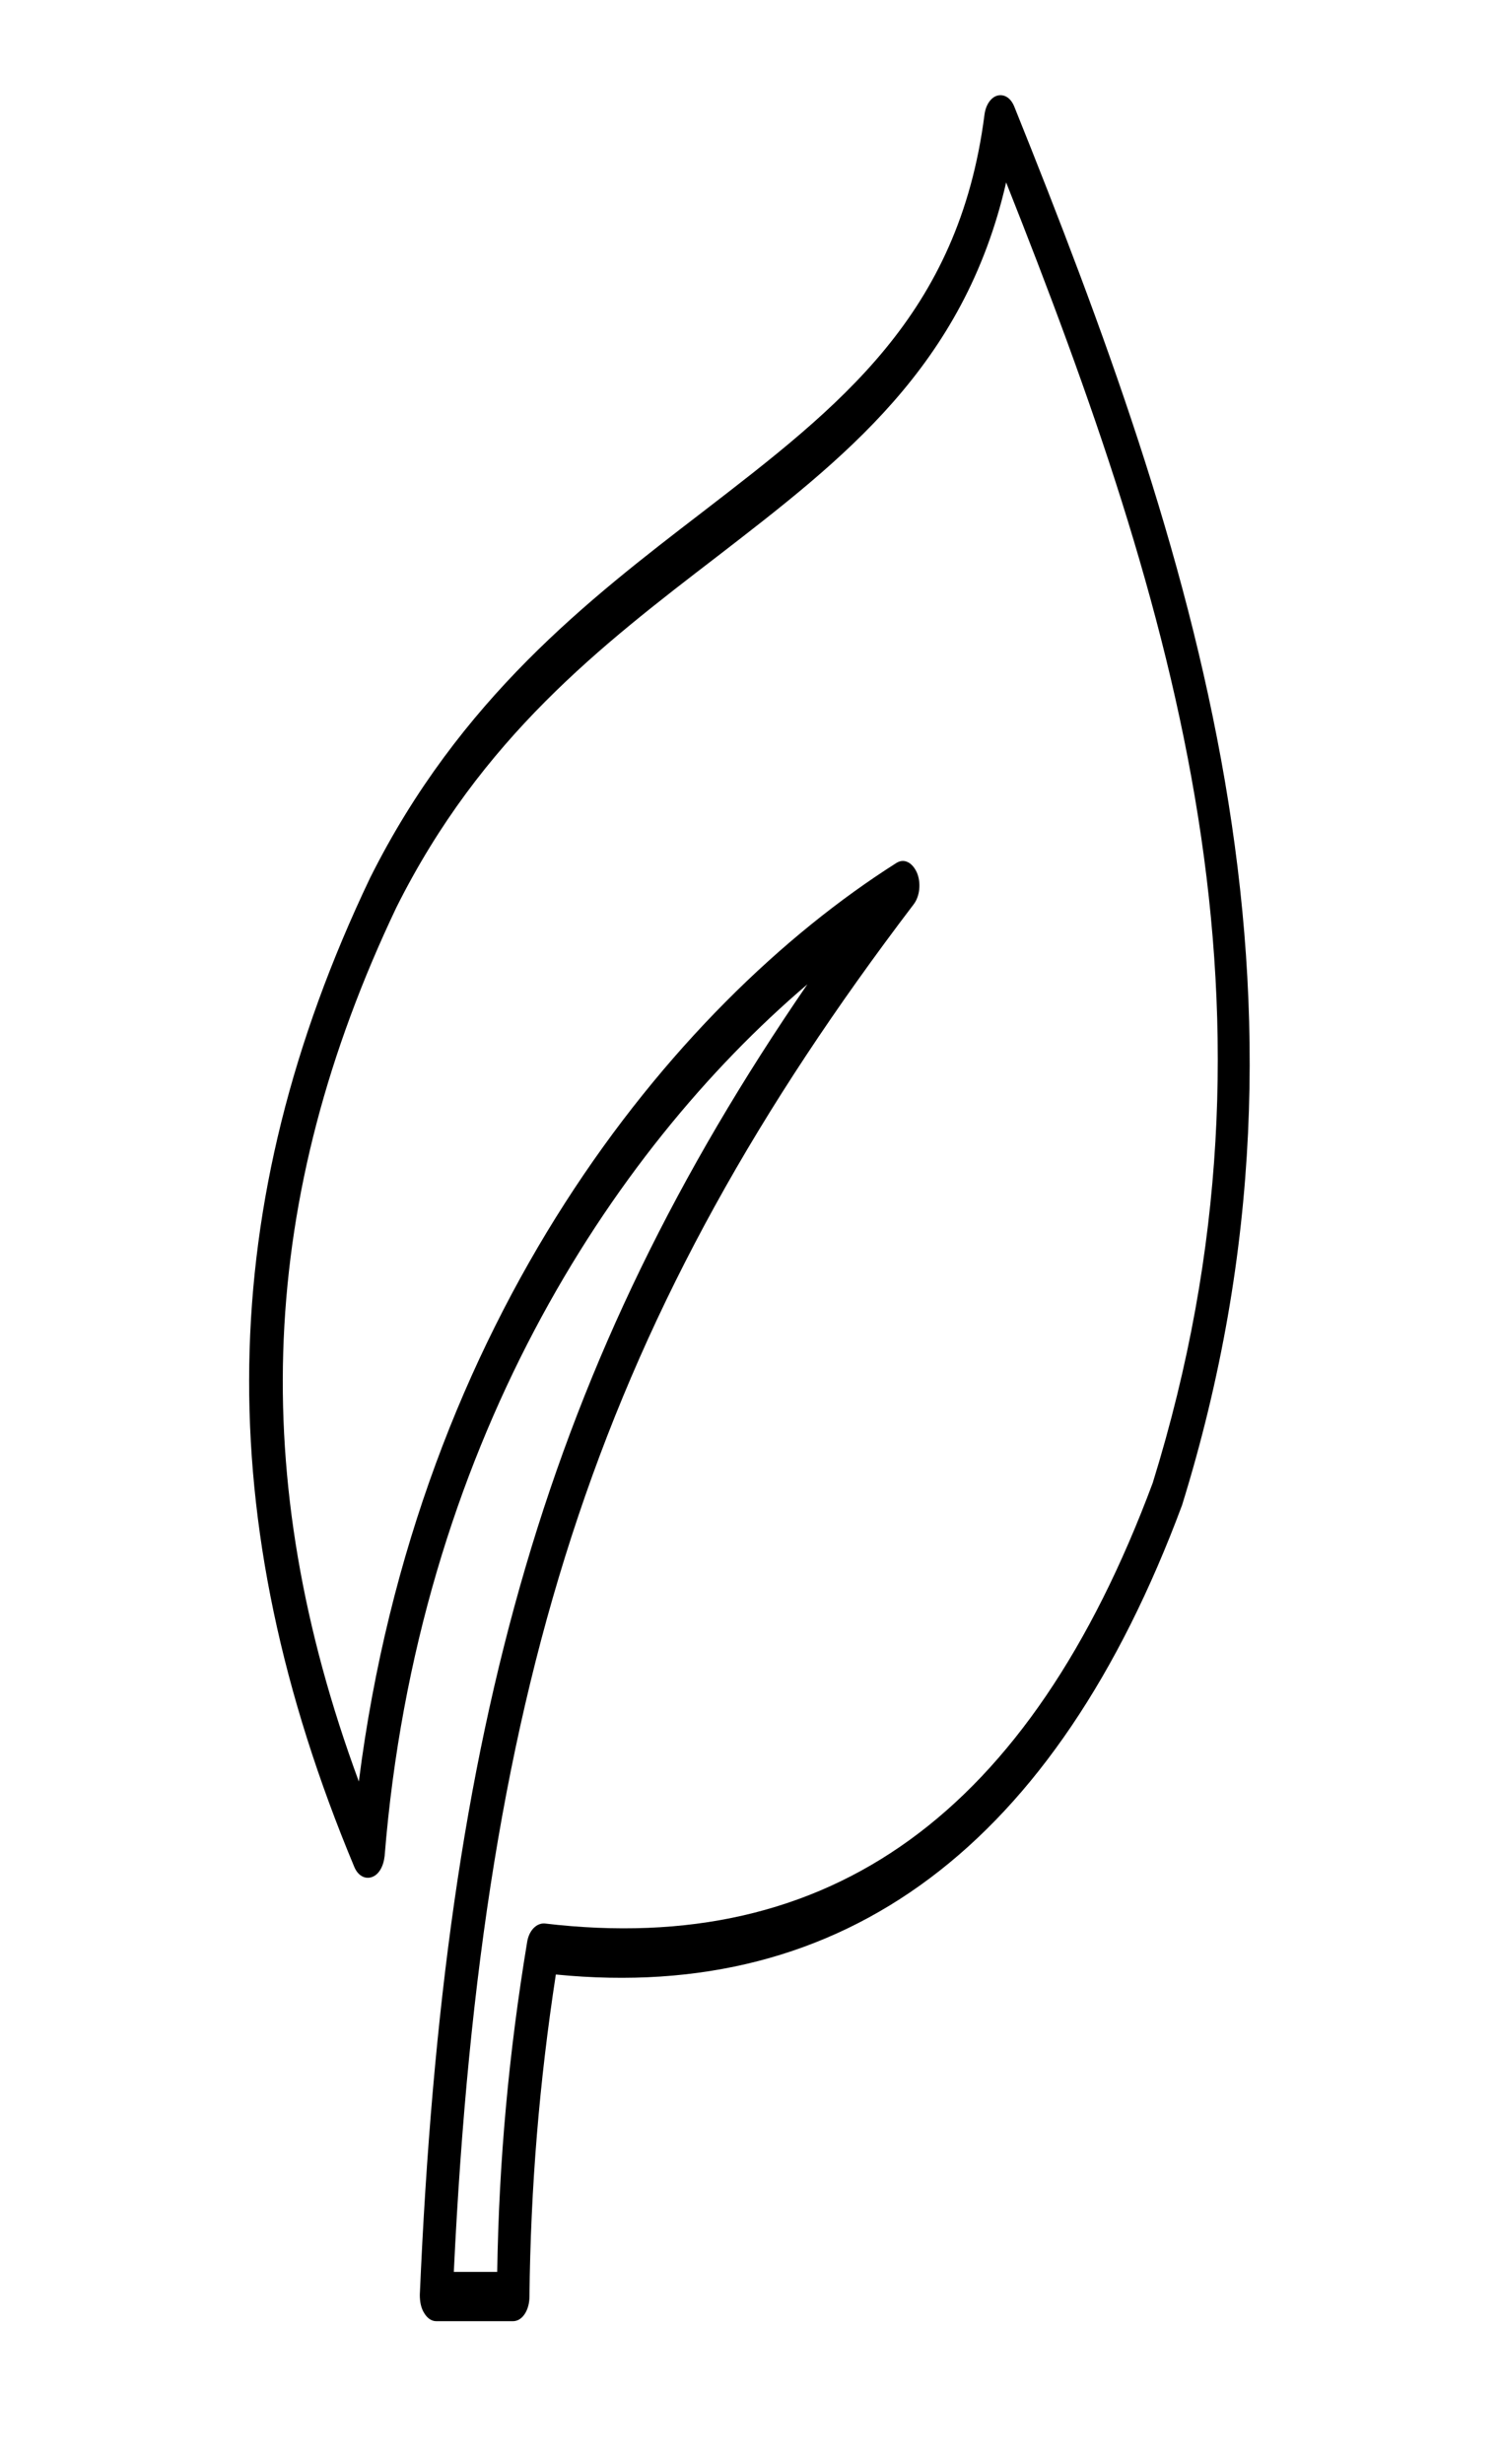 <svg version="1.2" xmlns="http://www.w3.org/2000/svg" viewBox="0 0 256 420" width="256" height="420">
	<title>leaf-1531-svg</title>
	<style>
		.s0 { fill: #000000 } 
	</style>
	<g id="Layer">
		<path id="Layer" fill-rule="evenodd" class="s0" d="m87.5 395.7h-13.1c-0.8 0-1.5-0.5-2-1.3-0.6-0.9-0.8-2-0.8-3.2 4.2-97.5 21.9-159 66.1-223.4-33.7 28.7-66.5 79.2-72.1 148.6-0.2 1.8-1 3.2-2.2 3.6-1.2 0.4-2.4-0.3-3-1.8-24.7-59.2-23.9-112.7 2.7-168.5 15.3-30.6 37.3-47.5 56.7-62.4 23.5-18.1 43.7-33.6 48.1-67.7 0.2-1.7 1.1-3 2.2-3.3 1.2-0.3 2.3 0.4 2.9 1.9 30.5 75.8 55.7 151.1 28.6 238.4-21.6 58-57.5 84.9-106.8 80-2.8 18.2-4.3 36.2-4.5 54.9 0 2.3-1.2 4.2-2.8 4.2zm-10.1-8.4h7.4c0.3-19.1 2-37.5 5.1-56.2 0.3-2 1.6-3.3 3-3.2 48.8 5.8 82.7-18.8 103.7-75.1 24.9-80.3 4.1-148.4-25-221.7-7.2 31.4-27.7 47.1-49.2 63.7-19.8 15.2-40.3 30.9-54.8 59.9-23.5 49.4-25.6 97-6.4 149 10-78.6 53.2-132.2 91.7-156.6 1.3-0.8 2.7-0.1 3.5 1.7 0.7 1.7 0.5 4-0.6 5.4-52.8 69.4-73.5 130.8-78.4 233.1z"/>
	</g>
</svg>